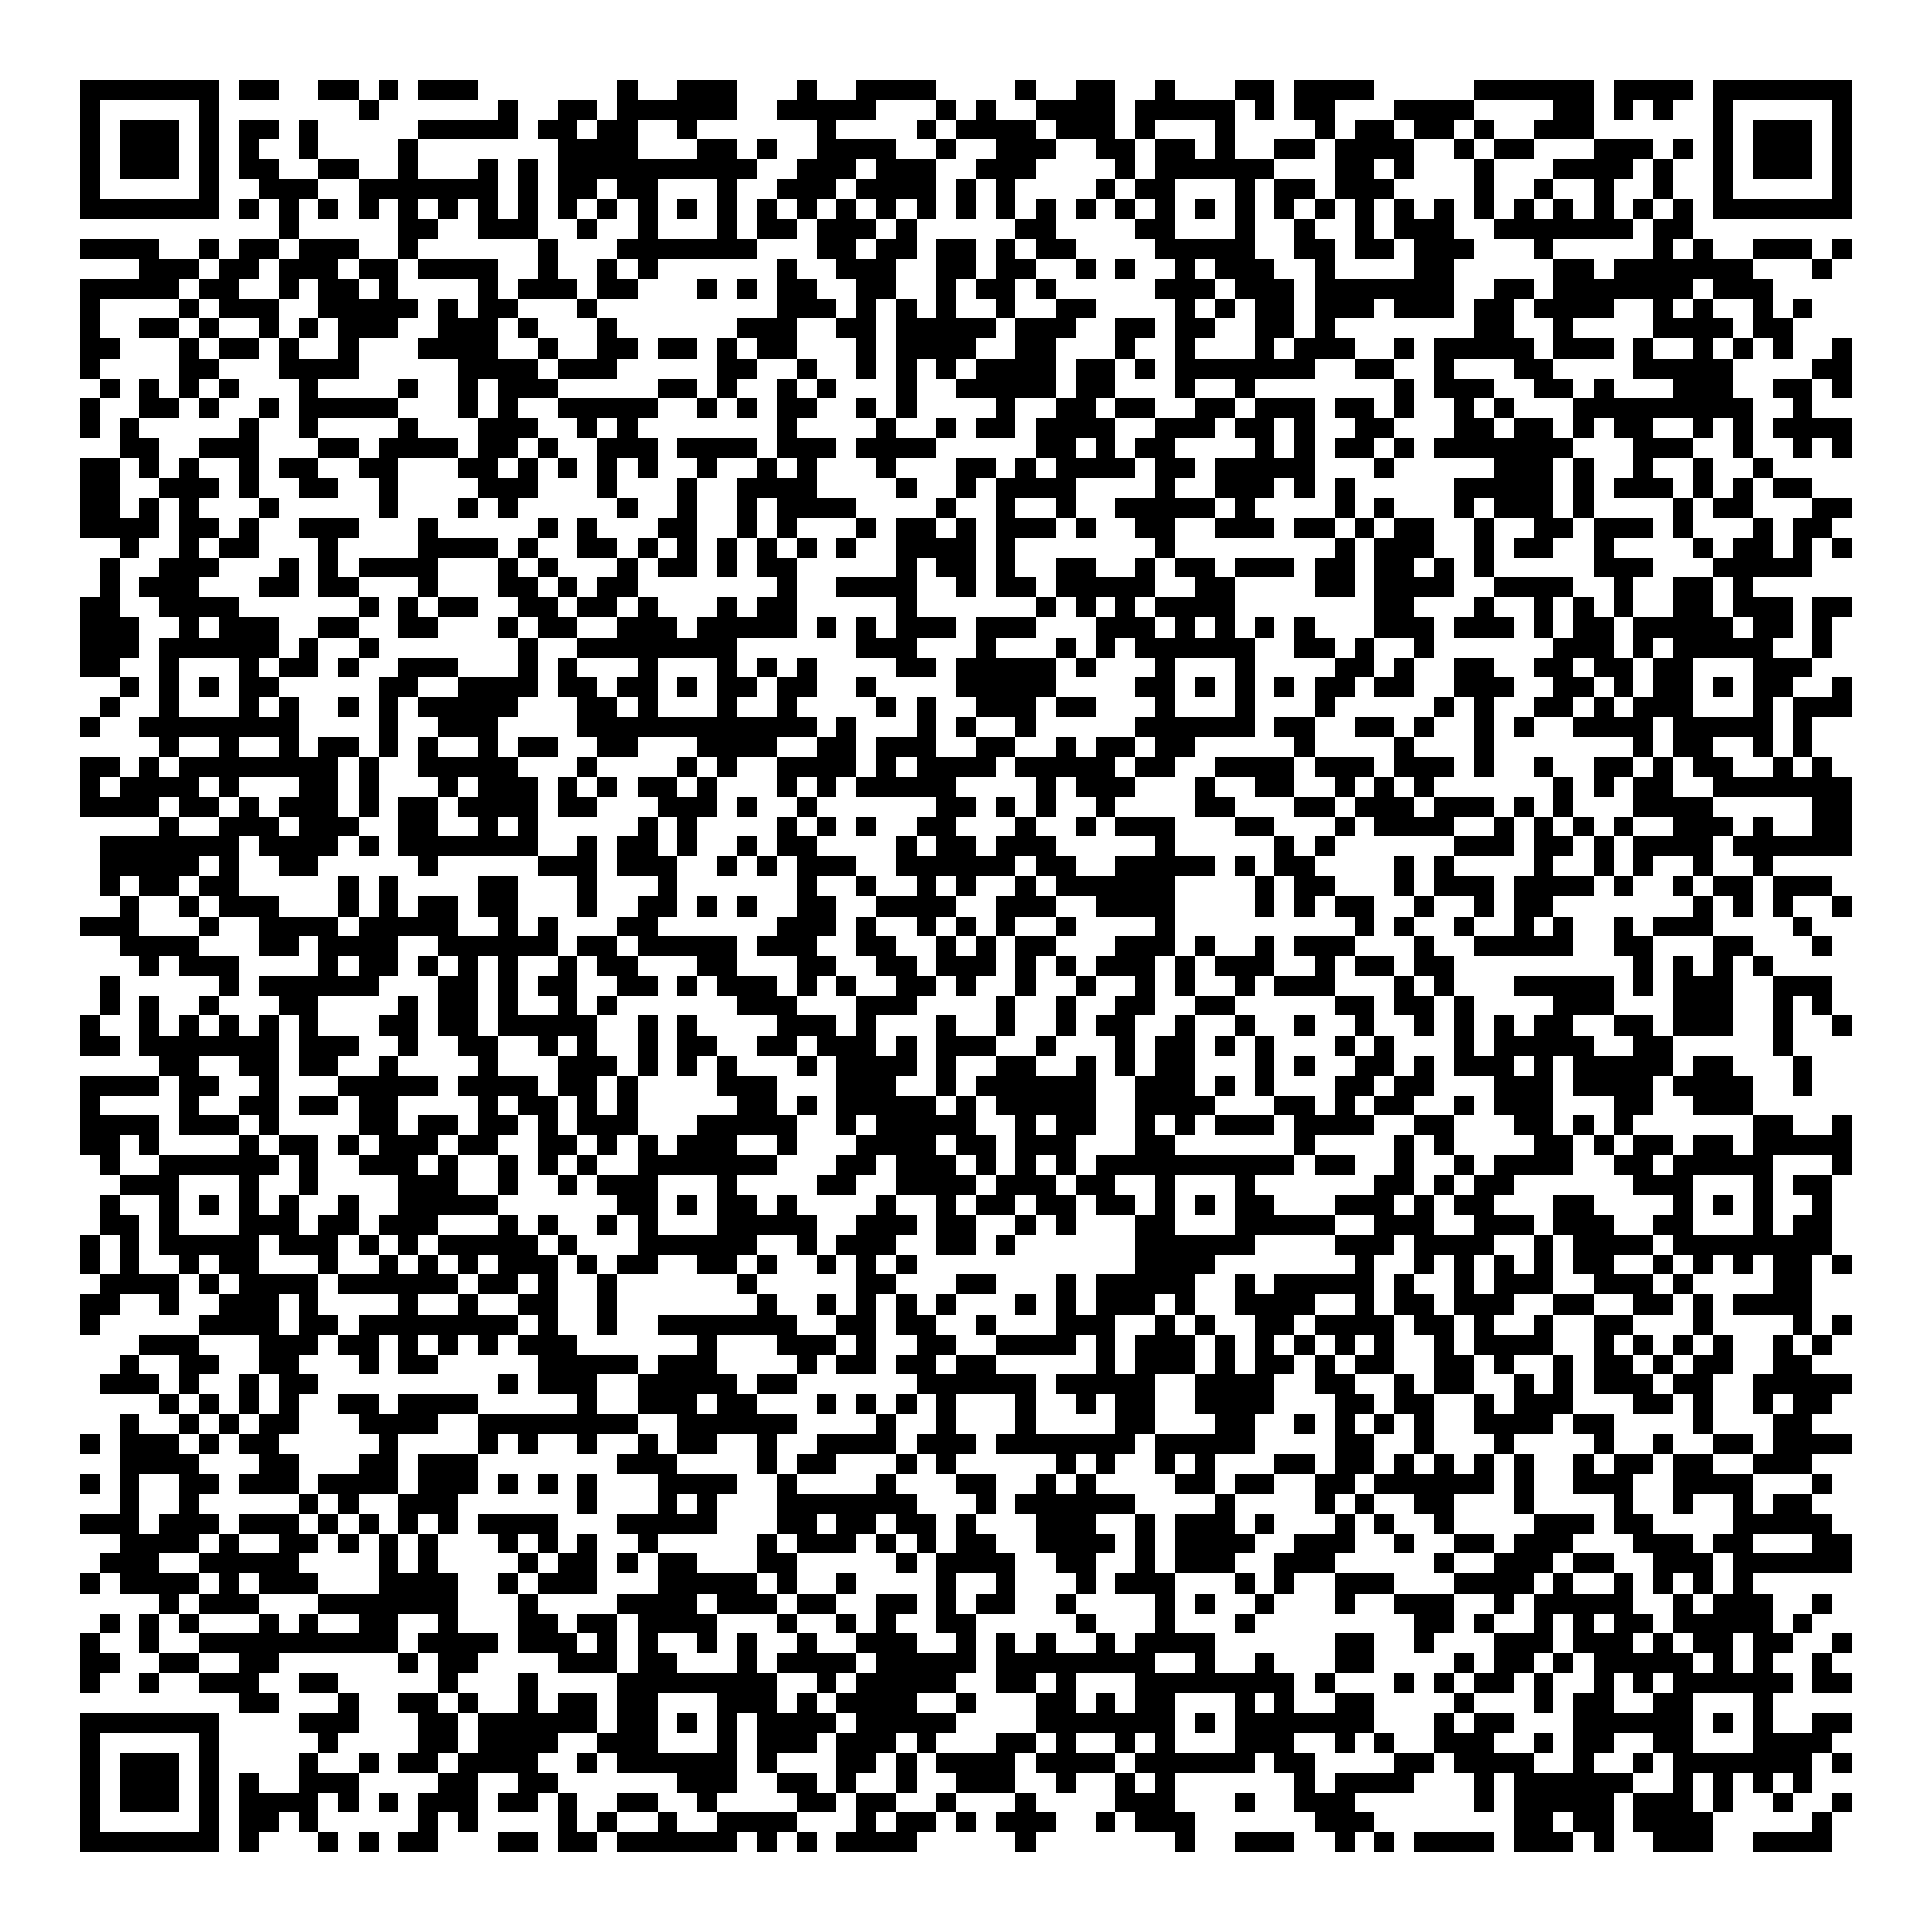<svg xmlns="http://www.w3.org/2000/svg" viewBox="0 0 97 97" shape-rendering="crispEdges"><path fill="#ffffff" d="M0 0h97v97H0z"/><path stroke="#000000" d="M4 4.5h7m1 0h2m2 0h2m1 0h1m1 0h3m7 0h1m2 0h3m3 0h1m2 0h4m4 0h1m2 0h2m2 0h1m3 0h2m1 0h4m5 0h6m1 0h4m1 0h7M4 5.5h1m5 0h1m7 0h1m6 0h1m2 0h2m1 0h6m2 0h5m3 0h1m1 0h1m2 0h4m1 0h5m1 0h1m1 0h2m3 0h4m4 0h2m1 0h1m1 0h1m2 0h1m5 0h1M4 6.5h1m1 0h3m1 0h1m1 0h2m1 0h1m5 0h5m1 0h2m1 0h2m2 0h1m6 0h1m4 0h1m1 0h4m1 0h3m1 0h1m3 0h1m4 0h1m1 0h2m1 0h2m1 0h1m2 0h3m6 0h1m1 0h3m1 0h1M4 7.5h1m1 0h3m1 0h1m1 0h1m2 0h1m4 0h1m7 0h4m3 0h2m1 0h1m2 0h4m2 0h1m2 0h3m2 0h2m1 0h2m1 0h1m2 0h2m1 0h4m2 0h1m1 0h2m3 0h3m1 0h1m1 0h1m1 0h3m1 0h1M4 8.5h1m1 0h3m1 0h1m1 0h2m2 0h2m2 0h1m3 0h1m1 0h1m1 0h10m2 0h3m1 0h3m2 0h3m4 0h1m1 0h6m3 0h2m1 0h1m3 0h1m3 0h4m1 0h1m2 0h1m1 0h3m1 0h1M4 9.5h1m5 0h1m2 0h3m2 0h7m1 0h1m1 0h2m1 0h2m3 0h1m2 0h3m1 0h4m1 0h1m1 0h1m4 0h1m1 0h2m3 0h1m1 0h2m1 0h3m4 0h1m2 0h1m2 0h1m2 0h1m2 0h1m5 0h1M4 10.5h7m1 0h1m1 0h1m1 0h1m1 0h1m1 0h1m1 0h1m1 0h1m1 0h1m1 0h1m1 0h1m1 0h1m1 0h1m1 0h1m1 0h1m1 0h1m1 0h1m1 0h1m1 0h1m1 0h1m1 0h1m1 0h1m1 0h1m1 0h1m1 0h1m1 0h1m1 0h1m1 0h1m1 0h1m1 0h1m1 0h1m1 0h1m1 0h1m1 0h1m1 0h1m1 0h1m1 0h1m1 0h1m1 0h7M14 11.5h1m5 0h2m2 0h3m2 0h1m2 0h1m3 0h1m1 0h2m1 0h3m1 0h1m5 0h2m4 0h2m3 0h1m2 0h1m2 0h1m1 0h3m2 0h7m1 0h2M4 12.5h4m2 0h1m1 0h2m1 0h3m2 0h1m6 0h1m3 0h7m3 0h2m1 0h2m1 0h2m1 0h1m1 0h2m4 0h5m2 0h2m1 0h2m1 0h3m3 0h1m5 0h1m1 0h1m2 0h3m1 0h1M7 13.5h3m1 0h2m1 0h3m1 0h2m1 0h4m2 0h1m2 0h1m1 0h1m6 0h1m2 0h3m2 0h2m1 0h2m2 0h1m1 0h1m2 0h1m1 0h3m2 0h1m4 0h2m5 0h2m1 0h7m3 0h1M4 14.5h5m1 0h2m2 0h1m1 0h2m1 0h1m4 0h1m1 0h3m1 0h2m3 0h1m1 0h1m1 0h2m2 0h2m2 0h1m1 0h2m1 0h1m5 0h3m1 0h3m1 0h7m2 0h2m1 0h7m1 0h3M4 15.5h1m4 0h1m1 0h3m2 0h5m1 0h1m1 0h2m3 0h1m9 0h3m1 0h1m1 0h1m1 0h1m2 0h1m2 0h2m4 0h1m1 0h1m1 0h2m1 0h3m1 0h3m1 0h2m1 0h4m2 0h1m1 0h1m2 0h1m1 0h1M4 16.5h1m2 0h2m1 0h1m2 0h1m1 0h1m1 0h3m2 0h3m1 0h1m3 0h1m6 0h3m2 0h2m1 0h5m1 0h3m2 0h2m1 0h2m2 0h2m1 0h1m7 0h2m2 0h1m4 0h4m1 0h2M4 17.5h2m3 0h1m1 0h2m1 0h1m2 0h1m3 0h4m2 0h1m2 0h2m1 0h2m1 0h1m1 0h2m3 0h1m1 0h4m2 0h2m3 0h1m2 0h1m3 0h1m1 0h3m2 0h1m1 0h5m1 0h3m1 0h1m2 0h1m1 0h1m1 0h1m2 0h1M4 18.5h1m4 0h2m3 0h4m5 0h4m1 0h3m5 0h2m2 0h1m2 0h1m1 0h1m1 0h1m1 0h4m1 0h2m1 0h1m1 0h7m2 0h2m2 0h1m3 0h2m4 0h5m4 0h2M5 19.5h1m1 0h1m1 0h1m1 0h1m3 0h1m4 0h1m2 0h1m1 0h3m5 0h2m1 0h1m2 0h1m1 0h1m3 0h1m2 0h5m1 0h2m3 0h1m2 0h1m7 0h1m1 0h3m2 0h2m1 0h1m3 0h3m2 0h2m1 0h1M4 20.5h1m2 0h2m1 0h1m2 0h1m1 0h5m3 0h1m1 0h1m2 0h5m2 0h1m1 0h1m1 0h2m2 0h1m1 0h1m4 0h1m2 0h2m1 0h2m2 0h2m1 0h3m1 0h2m1 0h1m2 0h1m1 0h1m3 0h9m2 0h1M4 21.5h1m1 0h1m5 0h1m2 0h1m4 0h1m3 0h3m2 0h1m1 0h1m7 0h1m4 0h1m2 0h1m1 0h2m1 0h4m2 0h3m1 0h2m1 0h1m2 0h2m3 0h2m1 0h2m1 0h1m1 0h2m2 0h1m1 0h1m1 0h4M6 22.5h2m2 0h3m3 0h2m1 0h4m1 0h2m1 0h1m2 0h3m1 0h4m1 0h3m1 0h4m5 0h2m1 0h1m1 0h2m4 0h1m1 0h1m1 0h2m1 0h1m1 0h7m3 0h3m2 0h1m2 0h1m1 0h1M4 23.5h2m1 0h1m1 0h1m2 0h1m1 0h2m2 0h2m3 0h2m1 0h1m1 0h1m1 0h1m1 0h1m2 0h1m2 0h1m1 0h1m3 0h1m3 0h2m1 0h1m1 0h4m1 0h2m1 0h5m3 0h1m5 0h3m1 0h1m2 0h1m2 0h1m2 0h1M4 24.5h2m2 0h3m1 0h1m2 0h2m2 0h1m4 0h3m3 0h1m3 0h1m2 0h4m4 0h1m2 0h1m1 0h4m4 0h1m2 0h3m1 0h1m1 0h1m5 0h5m1 0h1m1 0h3m1 0h1m1 0h1m1 0h2M4 25.5h2m1 0h1m1 0h1m3 0h1m5 0h1m3 0h1m1 0h1m5 0h1m2 0h1m2 0h1m1 0h4m4 0h1m2 0h1m2 0h1m2 0h5m1 0h1m4 0h1m1 0h1m3 0h1m1 0h3m1 0h1m4 0h1m1 0h2m3 0h2M4 26.5h4m1 0h2m1 0h1m2 0h3m3 0h1m5 0h1m1 0h1m3 0h2m2 0h1m1 0h1m3 0h1m1 0h2m1 0h1m1 0h3m1 0h1m2 0h2m2 0h3m1 0h2m1 0h1m1 0h2m2 0h1m2 0h2m1 0h3m1 0h1m3 0h1m1 0h2M6 27.5h1m2 0h1m1 0h2m3 0h1m4 0h4m1 0h1m2 0h2m1 0h1m1 0h1m1 0h1m1 0h1m1 0h1m1 0h1m2 0h4m1 0h1m7 0h1m8 0h1m1 0h3m2 0h1m1 0h2m2 0h1m4 0h1m1 0h2m1 0h1m1 0h1M5 28.5h1m2 0h3m3 0h1m1 0h1m1 0h4m3 0h1m1 0h1m3 0h1m1 0h2m1 0h1m1 0h2m5 0h1m1 0h2m1 0h1m2 0h2m2 0h1m1 0h2m1 0h3m1 0h2m1 0h2m1 0h1m1 0h1m5 0h3m3 0h5M5 29.5h1m1 0h3m3 0h2m1 0h2m3 0h1m3 0h2m1 0h1m1 0h2m7 0h1m2 0h4m2 0h1m1 0h2m1 0h5m2 0h2m4 0h2m1 0h4m2 0h4m2 0h1m2 0h2m1 0h1M4 30.5h2m2 0h4m6 0h1m1 0h1m1 0h2m2 0h2m1 0h2m1 0h1m3 0h1m1 0h2m5 0h1m6 0h1m1 0h1m1 0h1m1 0h4m7 0h2m3 0h1m2 0h1m1 0h1m1 0h1m2 0h2m1 0h3m1 0h2M4 31.5h3m2 0h1m1 0h3m2 0h2m2 0h2m3 0h1m1 0h2m2 0h3m1 0h5m1 0h1m1 0h1m1 0h3m1 0h3m3 0h3m1 0h1m1 0h1m1 0h1m1 0h1m3 0h3m1 0h3m1 0h1m1 0h2m1 0h5m1 0h2m1 0h1M4 32.5h3m1 0h6m1 0h1m2 0h1m7 0h1m2 0h8m6 0h3m3 0h1m3 0h1m1 0h1m1 0h6m2 0h2m1 0h1m2 0h1m6 0h3m1 0h1m1 0h5m2 0h1M4 33.5h2m2 0h1m3 0h1m1 0h2m1 0h1m2 0h3m3 0h1m1 0h1m3 0h1m3 0h1m1 0h1m1 0h1m4 0h2m1 0h5m1 0h1m3 0h1m3 0h1m4 0h2m1 0h1m2 0h2m2 0h2m1 0h2m1 0h2m3 0h3M6 34.5h1m1 0h1m1 0h1m1 0h2m5 0h2m2 0h4m1 0h2m1 0h2m1 0h1m1 0h2m1 0h2m2 0h1m4 0h5m4 0h2m1 0h1m1 0h1m1 0h1m1 0h2m1 0h2m2 0h3m2 0h2m1 0h1m1 0h2m1 0h1m1 0h2m2 0h1M5 35.5h1m2 0h1m3 0h1m1 0h1m2 0h1m1 0h1m1 0h5m3 0h2m1 0h1m3 0h1m2 0h1m4 0h1m1 0h1m2 0h3m1 0h2m3 0h1m3 0h1m3 0h1m5 0h1m1 0h1m2 0h2m1 0h1m1 0h3m3 0h1m1 0h3M4 36.5h1m2 0h8m4 0h1m2 0h3m4 0h12m1 0h1m3 0h1m1 0h1m2 0h1m5 0h6m1 0h2m2 0h2m1 0h1m2 0h1m1 0h1m2 0h4m1 0h5m1 0h1M8 37.5h1m2 0h1m2 0h1m1 0h2m1 0h1m1 0h1m2 0h1m1 0h2m2 0h2m3 0h4m2 0h2m1 0h3m2 0h2m2 0h1m1 0h2m1 0h2m5 0h1m4 0h1m3 0h1m7 0h1m1 0h2m2 0h1m1 0h1M4 38.5h2m1 0h1m1 0h8m1 0h1m2 0h5m3 0h1m4 0h1m1 0h1m2 0h4m1 0h1m1 0h4m1 0h5m1 0h2m2 0h4m1 0h3m1 0h3m1 0h1m2 0h1m2 0h2m1 0h1m1 0h2m2 0h1m1 0h1M4 39.5h1m1 0h4m1 0h1m3 0h2m1 0h1m3 0h1m1 0h3m1 0h1m1 0h1m1 0h2m1 0h1m3 0h1m1 0h1m1 0h5m4 0h1m1 0h3m3 0h1m2 0h2m2 0h1m1 0h1m1 0h1m6 0h1m1 0h1m1 0h2m2 0h7M4 40.5h4m1 0h2m1 0h1m1 0h3m1 0h1m1 0h2m1 0h4m1 0h2m3 0h3m1 0h1m2 0h1m6 0h2m1 0h1m1 0h1m2 0h1m4 0h2m3 0h2m1 0h3m1 0h3m1 0h1m1 0h1m3 0h4m5 0h2M8 41.5h1m2 0h3m1 0h3m2 0h2m2 0h1m1 0h1m5 0h1m1 0h1m4 0h1m1 0h1m1 0h1m2 0h2m3 0h1m2 0h1m1 0h3m3 0h2m3 0h1m1 0h4m2 0h1m1 0h1m1 0h1m1 0h1m2 0h3m1 0h1m2 0h2M5 42.5h7m1 0h4m1 0h1m1 0h7m2 0h1m1 0h2m1 0h1m2 0h1m1 0h2m4 0h1m1 0h2m1 0h3m5 0h1m5 0h1m1 0h1m6 0h3m1 0h2m1 0h1m1 0h4m1 0h6M5 43.5h5m1 0h1m2 0h2m5 0h1m5 0h3m1 0h3m2 0h1m1 0h1m1 0h3m2 0h6m1 0h2m2 0h5m1 0h1m1 0h2m4 0h1m1 0h1m4 0h1m2 0h1m1 0h1m2 0h1m2 0h1M5 44.5h1m1 0h2m1 0h2m5 0h1m1 0h1m4 0h2m3 0h1m3 0h1m6 0h1m2 0h1m2 0h1m1 0h1m2 0h1m1 0h6m4 0h1m1 0h2m3 0h1m1 0h3m1 0h4m1 0h1m2 0h1m1 0h2m1 0h3M6 45.5h1m2 0h1m1 0h3m3 0h1m1 0h1m1 0h2m1 0h2m3 0h1m2 0h2m1 0h1m1 0h1m2 0h2m2 0h4m2 0h3m2 0h4m4 0h1m1 0h1m1 0h2m2 0h1m2 0h1m1 0h2m7 0h1m1 0h1m1 0h1m2 0h1M4 46.5h3m3 0h1m2 0h4m1 0h5m2 0h1m1 0h1m3 0h2m6 0h3m1 0h1m2 0h1m1 0h1m1 0h1m2 0h1m4 0h1m9 0h1m1 0h1m2 0h1m2 0h1m1 0h1m2 0h1m1 0h3m4 0h1M6 47.5h4m3 0h2m1 0h4m2 0h6m1 0h2m1 0h5m1 0h3m2 0h2m2 0h1m1 0h1m1 0h2m3 0h3m1 0h1m2 0h1m1 0h3m3 0h1m2 0h5m2 0h2m3 0h2m3 0h1M7 48.5h1m1 0h3m4 0h1m1 0h2m1 0h1m1 0h1m1 0h1m2 0h1m1 0h2m3 0h2m3 0h2m2 0h2m1 0h3m1 0h1m1 0h1m1 0h3m1 0h1m1 0h3m2 0h1m1 0h2m1 0h2m9 0h1m1 0h1m1 0h1m1 0h1M5 49.5h1m5 0h1m1 0h6m3 0h2m1 0h1m1 0h2m2 0h2m1 0h1m1 0h3m1 0h1m1 0h1m2 0h2m1 0h1m2 0h1m2 0h1m2 0h1m1 0h1m2 0h1m1 0h3m3 0h1m1 0h1m3 0h5m1 0h1m1 0h3m2 0h3M5 50.5h1m1 0h1m2 0h1m3 0h2m4 0h1m1 0h2m1 0h1m2 0h1m1 0h1m6 0h3m3 0h3m4 0h1m2 0h1m2 0h2m2 0h2m5 0h2m1 0h2m1 0h1m4 0h3m3 0h3m2 0h1m1 0h1M4 51.5h1m2 0h1m1 0h1m1 0h1m1 0h1m1 0h1m3 0h2m1 0h2m1 0h5m2 0h1m1 0h1m4 0h3m1 0h1m3 0h1m2 0h1m2 0h1m1 0h2m2 0h1m2 0h1m2 0h1m2 0h1m2 0h1m1 0h1m1 0h1m1 0h2m2 0h2m1 0h3m2 0h1m2 0h1M4 52.5h2m1 0h7m1 0h3m2 0h1m2 0h2m2 0h1m1 0h1m2 0h1m1 0h2m2 0h2m1 0h3m1 0h1m1 0h3m2 0h1m3 0h1m1 0h2m1 0h1m1 0h1m3 0h1m1 0h1m3 0h1m1 0h5m2 0h2m5 0h1M8 53.5h2m2 0h2m1 0h2m2 0h1m4 0h1m3 0h3m1 0h1m1 0h1m1 0h1m3 0h1m1 0h4m1 0h1m2 0h2m2 0h1m1 0h1m1 0h2m3 0h1m1 0h1m2 0h2m1 0h1m1 0h3m1 0h1m1 0h5m1 0h2m3 0h1M4 54.5h4m1 0h2m2 0h1m3 0h5m1 0h4m1 0h2m1 0h1m4 0h3m3 0h3m2 0h1m1 0h6m2 0h3m1 0h1m1 0h1m3 0h2m1 0h2m3 0h3m1 0h4m1 0h4m2 0h1M4 55.5h1m4 0h1m2 0h2m1 0h2m1 0h2m4 0h1m1 0h2m1 0h1m1 0h1m5 0h2m1 0h1m1 0h5m1 0h1m1 0h5m2 0h4m3 0h2m1 0h1m1 0h2m2 0h1m1 0h3m3 0h2m2 0h3M4 56.5h4m1 0h3m1 0h1m4 0h2m1 0h2m1 0h2m1 0h1m1 0h3m3 0h5m2 0h1m1 0h5m2 0h1m1 0h2m2 0h1m1 0h1m1 0h3m1 0h4m2 0h2m3 0h2m1 0h1m1 0h1m6 0h2m2 0h1M4 57.5h2m1 0h1m4 0h1m1 0h2m1 0h1m1 0h3m1 0h2m2 0h2m1 0h1m1 0h1m1 0h3m2 0h1m3 0h4m1 0h2m1 0h3m3 0h2m6 0h1m4 0h1m1 0h1m4 0h2m1 0h1m1 0h2m1 0h2m1 0h5M5 58.5h1m2 0h6m1 0h1m2 0h3m1 0h1m2 0h1m1 0h1m1 0h1m2 0h7m3 0h2m1 0h3m1 0h1m1 0h1m1 0h1m1 0h10m1 0h2m2 0h1m2 0h1m1 0h4m2 0h2m1 0h5m3 0h1M6 59.5h3m3 0h1m2 0h1m4 0h3m2 0h1m2 0h1m1 0h3m3 0h1m4 0h2m2 0h4m1 0h3m1 0h2m2 0h1m3 0h1m6 0h2m1 0h1m1 0h2m6 0h3m3 0h1m1 0h2M5 60.5h1m2 0h1m1 0h1m1 0h1m1 0h1m2 0h1m2 0h5m6 0h2m1 0h1m1 0h2m1 0h1m4 0h1m2 0h1m1 0h2m1 0h2m1 0h2m1 0h1m1 0h1m1 0h2m3 0h3m1 0h1m1 0h2m3 0h2m4 0h1m1 0h1m1 0h1m2 0h1M5 61.5h2m1 0h1m3 0h3m1 0h2m1 0h3m3 0h1m1 0h1m2 0h1m1 0h1m3 0h5m2 0h3m1 0h2m2 0h1m1 0h1m3 0h2m3 0h5m2 0h3m2 0h3m1 0h3m2 0h2m3 0h1m1 0h2M4 62.5h1m1 0h1m1 0h5m1 0h3m1 0h1m1 0h1m1 0h5m1 0h1m3 0h6m2 0h1m1 0h3m2 0h2m1 0h1m6 0h6m4 0h3m1 0h4m2 0h1m1 0h4m1 0h8M4 63.5h1m1 0h1m2 0h1m1 0h2m3 0h1m2 0h1m1 0h1m1 0h1m1 0h3m1 0h1m1 0h2m2 0h2m1 0h1m2 0h1m1 0h1m1 0h1m11 0h4m7 0h1m2 0h1m1 0h1m1 0h1m1 0h1m1 0h2m2 0h1m1 0h1m1 0h1m1 0h2m1 0h1M5 64.5h4m1 0h1m1 0h4m1 0h6m1 0h2m1 0h1m2 0h1m6 0h1m5 0h2m3 0h2m3 0h1m1 0h5m2 0h1m1 0h5m1 0h1m2 0h1m1 0h3m2 0h3m1 0h1m4 0h2M4 65.5h2m2 0h1m2 0h3m1 0h1m4 0h1m2 0h1m2 0h2m2 0h1m7 0h1m2 0h1m1 0h1m1 0h1m1 0h1m3 0h1m1 0h1m1 0h3m1 0h1m2 0h4m2 0h1m1 0h2m1 0h3m2 0h2m2 0h2m1 0h1m1 0h4M4 66.5h1m5 0h4m1 0h2m1 0h8m1 0h1m2 0h1m2 0h7m2 0h2m1 0h2m2 0h1m3 0h3m2 0h1m1 0h1m2 0h2m1 0h4m1 0h2m1 0h1m2 0h1m2 0h2m3 0h1m4 0h1m1 0h1M7 67.5h3m3 0h3m1 0h2m1 0h1m1 0h1m1 0h1m1 0h3m6 0h1m3 0h3m1 0h1m2 0h2m2 0h4m1 0h1m1 0h3m1 0h1m1 0h1m1 0h1m1 0h1m1 0h1m2 0h1m1 0h4m2 0h1m1 0h1m1 0h1m1 0h1m2 0h1m1 0h1M6 68.5h1m2 0h2m2 0h2m3 0h1m1 0h2m5 0h5m1 0h3m4 0h1m1 0h2m1 0h2m1 0h2m5 0h1m1 0h3m1 0h1m1 0h2m1 0h1m1 0h2m2 0h2m1 0h1m2 0h1m1 0h2m1 0h1m1 0h2m2 0h2M5 69.5h3m1 0h1m2 0h1m1 0h2m9 0h1m1 0h3m2 0h5m1 0h2m6 0h6m1 0h5m2 0h4m2 0h2m2 0h1m1 0h2m2 0h1m1 0h1m1 0h3m1 0h2m2 0h5M8 70.5h1m1 0h1m1 0h1m1 0h1m2 0h2m1 0h4m5 0h1m2 0h3m1 0h2m3 0h1m1 0h1m1 0h1m1 0h1m3 0h1m2 0h1m1 0h2m2 0h4m3 0h2m1 0h2m2 0h1m1 0h3m3 0h2m1 0h1m2 0h1m1 0h2M6 71.5h1m2 0h1m1 0h1m1 0h2m3 0h4m2 0h8m2 0h6m4 0h1m2 0h1m3 0h1m4 0h2m3 0h2m2 0h1m1 0h1m1 0h1m1 0h1m2 0h4m1 0h2m4 0h1m3 0h2M4 72.5h1m1 0h3m1 0h1m1 0h2m5 0h1m4 0h1m1 0h1m2 0h1m2 0h1m1 0h2m2 0h1m2 0h4m1 0h3m1 0h7m1 0h5m4 0h2m2 0h1m3 0h1m4 0h1m2 0h1m2 0h2m1 0h4M6 73.5h4m3 0h2m3 0h2m1 0h3m7 0h3m4 0h1m1 0h2m3 0h1m1 0h1m5 0h1m1 0h1m2 0h1m1 0h1m3 0h2m1 0h2m1 0h1m1 0h1m1 0h1m1 0h1m2 0h1m1 0h2m1 0h2m2 0h3M4 74.5h1m1 0h1m2 0h2m1 0h3m1 0h4m1 0h3m1 0h1m1 0h1m1 0h1m3 0h4m2 0h1m4 0h1m3 0h2m2 0h1m1 0h1m4 0h2m1 0h2m2 0h2m1 0h6m1 0h1m2 0h3m2 0h4m3 0h1M6 75.5h1m2 0h1m5 0h1m1 0h1m2 0h3m6 0h1m3 0h1m1 0h1m3 0h7m3 0h1m1 0h6m4 0h1m4 0h1m1 0h1m2 0h2m3 0h1m4 0h1m2 0h1m2 0h1m1 0h2M4 76.5h3m1 0h3m1 0h3m1 0h1m1 0h1m1 0h1m1 0h1m1 0h4m3 0h5m3 0h2m1 0h2m1 0h2m1 0h1m3 0h3m2 0h1m1 0h3m1 0h1m3 0h1m1 0h1m2 0h1m4 0h3m1 0h2m4 0h5M6 77.5h4m1 0h1m2 0h2m1 0h1m1 0h1m1 0h1m3 0h1m1 0h1m1 0h1m2 0h1m5 0h1m1 0h3m1 0h1m1 0h1m1 0h2m2 0h4m1 0h1m1 0h4m2 0h3m2 0h1m2 0h2m1 0h3m3 0h3m1 0h2m3 0h2M5 78.5h3m2 0h5m4 0h1m1 0h1m4 0h1m1 0h2m1 0h1m1 0h2m3 0h2m5 0h1m1 0h4m2 0h2m2 0h1m1 0h3m2 0h3m5 0h1m2 0h3m1 0h2m2 0h3m1 0h6M4 79.5h1m1 0h4m1 0h1m1 0h3m3 0h4m2 0h1m1 0h3m3 0h5m1 0h1m2 0h1m4 0h1m2 0h1m3 0h1m1 0h3m3 0h1m1 0h1m2 0h3m3 0h4m1 0h1m2 0h1m1 0h1m1 0h1m1 0h1M8 80.5h1m1 0h3m3 0h7m3 0h1m4 0h4m1 0h3m1 0h2m2 0h2m1 0h1m1 0h2m2 0h1m4 0h1m1 0h1m2 0h1m3 0h1m2 0h3m2 0h1m1 0h5m2 0h1m1 0h3m2 0h1M5 81.5h1m1 0h1m1 0h1m3 0h1m1 0h1m2 0h2m2 0h1m3 0h2m1 0h2m1 0h4m3 0h1m2 0h1m1 0h1m2 0h2m5 0h1m3 0h1m3 0h1m8 0h2m1 0h1m2 0h1m1 0h1m1 0h2m1 0h5m1 0h1M4 82.5h1m2 0h1m2 0h10m1 0h4m1 0h3m1 0h1m1 0h1m2 0h1m1 0h1m2 0h1m2 0h3m2 0h1m1 0h1m1 0h1m2 0h1m1 0h4m6 0h2m2 0h1m3 0h3m1 0h3m1 0h1m1 0h2m1 0h2m2 0h1M4 83.5h2m2 0h2m2 0h2m6 0h1m1 0h2m4 0h3m1 0h2m3 0h1m1 0h4m1 0h5m1 0h8m2 0h1m2 0h1m3 0h2m4 0h1m1 0h2m1 0h1m1 0h5m1 0h1m1 0h1m2 0h1M4 84.5h1m2 0h1m2 0h3m2 0h2m5 0h1m3 0h1m4 0h8m2 0h1m1 0h5m2 0h2m1 0h1m3 0h8m1 0h1m3 0h1m1 0h1m1 0h2m1 0h1m2 0h1m1 0h1m1 0h6m1 0h2M12 85.5h2m3 0h1m2 0h2m1 0h1m2 0h1m1 0h2m1 0h2m3 0h3m1 0h1m1 0h4m2 0h1m3 0h2m1 0h1m1 0h2m3 0h1m1 0h1m2 0h2m4 0h1m3 0h1m1 0h2m2 0h2m3 0h1M4 86.5h7m4 0h3m3 0h2m1 0h6m1 0h2m1 0h1m1 0h1m1 0h4m1 0h5m4 0h7m1 0h1m1 0h7m3 0h1m1 0h2m3 0h6m1 0h1m1 0h1m2 0h2M4 87.5h1m5 0h1m5 0h1m4 0h2m1 0h4m2 0h3m3 0h1m1 0h3m1 0h3m1 0h1m3 0h2m1 0h1m2 0h1m1 0h1m3 0h3m2 0h1m1 0h1m2 0h3m2 0h1m1 0h2m2 0h2m3 0h4M4 88.5h1m1 0h3m1 0h1m4 0h1m2 0h1m1 0h2m1 0h4m2 0h1m1 0h6m1 0h1m3 0h2m1 0h1m1 0h4m1 0h4m1 0h6m1 0h2m4 0h2m1 0h4m2 0h1m2 0h1m1 0h7m1 0h1M4 89.5h1m1 0h3m1 0h1m1 0h1m2 0h3m4 0h2m2 0h2m6 0h3m2 0h2m1 0h1m2 0h1m2 0h3m2 0h1m2 0h1m1 0h1m6 0h1m1 0h4m3 0h1m1 0h6m2 0h1m1 0h1m1 0h1m1 0h1M4 90.5h1m1 0h3m1 0h1m1 0h4m1 0h1m1 0h1m1 0h3m1 0h2m1 0h1m2 0h2m2 0h1m4 0h2m1 0h2m2 0h1m3 0h1m4 0h3m3 0h1m2 0h3m6 0h1m1 0h5m1 0h3m1 0h1m2 0h1m2 0h1M4 91.5h1m5 0h1m1 0h2m1 0h1m5 0h1m1 0h1m4 0h1m1 0h1m2 0h1m2 0h4m3 0h1m1 0h2m1 0h1m1 0h3m2 0h1m1 0h3m6 0h3m7 0h2m1 0h2m1 0h4m5 0h1M4 92.5h7m1 0h1m3 0h1m1 0h1m1 0h2m3 0h2m1 0h2m1 0h6m1 0h1m1 0h1m1 0h4m5 0h1m7 0h1m2 0h3m2 0h1m1 0h1m1 0h4m1 0h3m1 0h1m2 0h3m2 0h4"/></svg>
